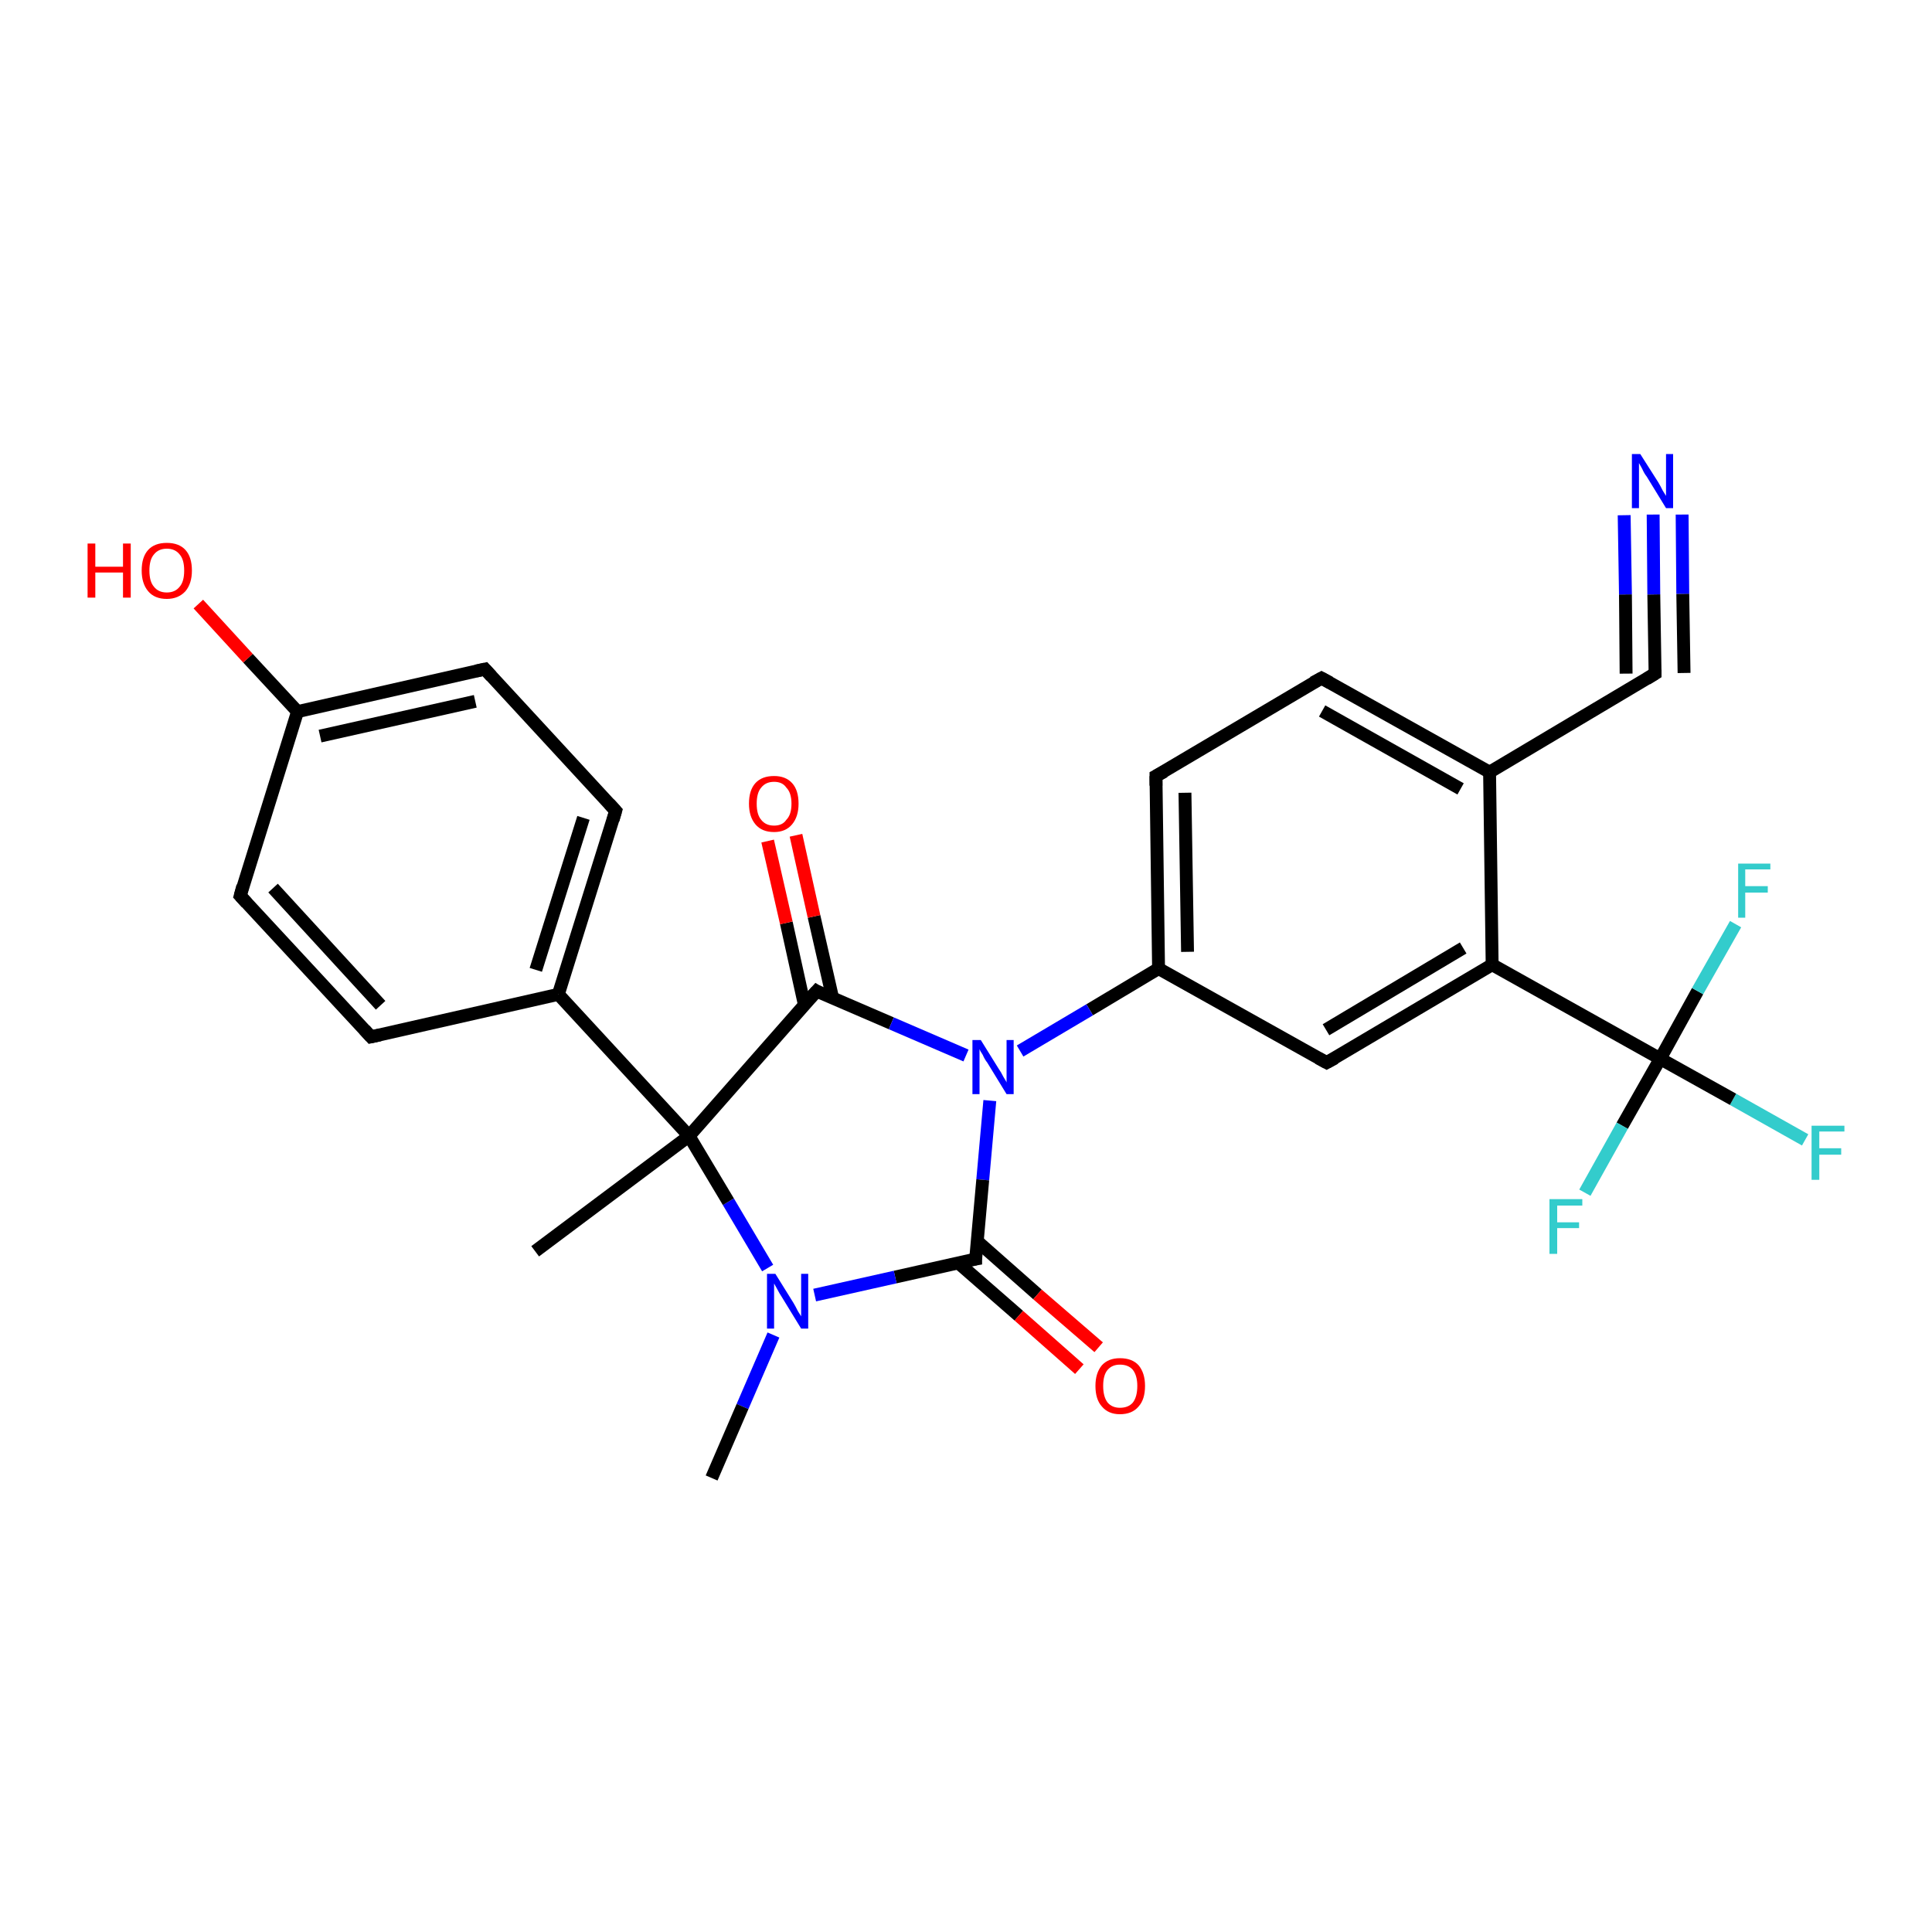 <?xml version='1.0' encoding='iso-8859-1'?>
<svg version='1.1' baseProfile='full'
              xmlns='http://www.w3.org/2000/svg'
                      xmlns:rdkit='http://www.rdkit.org/xml'
                      xmlns:xlink='http://www.w3.org/1999/xlink'
                  xml:space='preserve'
width='300px' height='300px' viewBox='0 0 300 300'>
<!-- END OF HEADER -->
<rect style='opacity:1.0;fill:#FFFFFF;stroke:none' width='300.0' height='300.0' x='0.0' y='0.0'> </rect>
<path class='bond-0 atom-0 atom-1' d='M 280.3,177.0 L 269.1,170.7' style='fill:none;fill-rule:evenodd;stroke:#33CCCC;stroke-width:2.0px;stroke-linecap:butt;stroke-linejoin:miter;stroke-opacity:1' />
<path class='bond-0 atom-0 atom-1' d='M 269.1,170.7 L 257.8,164.4' style='fill:none;fill-rule:evenodd;stroke:#000000;stroke-width:2.0px;stroke-linecap:butt;stroke-linejoin:miter;stroke-opacity:1' />
<path class='bond-1 atom-1 atom-2' d='M 257.8,164.4 L 251.9,174.8' style='fill:none;fill-rule:evenodd;stroke:#000000;stroke-width:2.0px;stroke-linecap:butt;stroke-linejoin:miter;stroke-opacity:1' />
<path class='bond-1 atom-1 atom-2' d='M 251.9,174.8 L 246.1,185.2' style='fill:none;fill-rule:evenodd;stroke:#33CCCC;stroke-width:2.0px;stroke-linecap:butt;stroke-linejoin:miter;stroke-opacity:1' />
<path class='bond-2 atom-1 atom-3' d='M 257.8,164.4 L 263.6,153.9' style='fill:none;fill-rule:evenodd;stroke:#000000;stroke-width:2.0px;stroke-linecap:butt;stroke-linejoin:miter;stroke-opacity:1' />
<path class='bond-2 atom-1 atom-3' d='M 263.6,153.9 L 269.5,143.5' style='fill:none;fill-rule:evenodd;stroke:#33CCCC;stroke-width:2.0px;stroke-linecap:butt;stroke-linejoin:miter;stroke-opacity:1' />
<path class='bond-3 atom-1 atom-4' d='M 257.8,164.4 L 231.7,149.8' style='fill:none;fill-rule:evenodd;stroke:#000000;stroke-width:2.0px;stroke-linecap:butt;stroke-linejoin:miter;stroke-opacity:1' />
<path class='bond-4 atom-4 atom-5' d='M 231.7,149.8 L 206.0,165.0' style='fill:none;fill-rule:evenodd;stroke:#000000;stroke-width:2.0px;stroke-linecap:butt;stroke-linejoin:miter;stroke-opacity:1' />
<path class='bond-4 atom-4 atom-5' d='M 227.2,147.2 L 205.9,159.9' style='fill:none;fill-rule:evenodd;stroke:#000000;stroke-width:2.0px;stroke-linecap:butt;stroke-linejoin:miter;stroke-opacity:1' />
<path class='bond-5 atom-5 atom-6' d='M 206.0,165.0 L 179.9,150.4' style='fill:none;fill-rule:evenodd;stroke:#000000;stroke-width:2.0px;stroke-linecap:butt;stroke-linejoin:miter;stroke-opacity:1' />
<path class='bond-6 atom-6 atom-7' d='M 179.9,150.4 L 169.2,156.8' style='fill:none;fill-rule:evenodd;stroke:#000000;stroke-width:2.0px;stroke-linecap:butt;stroke-linejoin:miter;stroke-opacity:1' />
<path class='bond-6 atom-6 atom-7' d='M 169.2,156.8 L 158.4,163.2' style='fill:none;fill-rule:evenodd;stroke:#0000FF;stroke-width:2.0px;stroke-linecap:butt;stroke-linejoin:miter;stroke-opacity:1' />
<path class='bond-7 atom-7 atom-8' d='M 153.7,170.9 L 152.6,183.2' style='fill:none;fill-rule:evenodd;stroke:#0000FF;stroke-width:2.0px;stroke-linecap:butt;stroke-linejoin:miter;stroke-opacity:1' />
<path class='bond-7 atom-7 atom-8' d='M 152.6,183.2 L 151.5,195.5' style='fill:none;fill-rule:evenodd;stroke:#000000;stroke-width:2.0px;stroke-linecap:butt;stroke-linejoin:miter;stroke-opacity:1' />
<path class='bond-8 atom-8 atom-9' d='M 148.8,196.1 L 158.2,204.3' style='fill:none;fill-rule:evenodd;stroke:#000000;stroke-width:2.0px;stroke-linecap:butt;stroke-linejoin:miter;stroke-opacity:1' />
<path class='bond-8 atom-8 atom-9' d='M 158.2,204.3 L 167.6,212.6' style='fill:none;fill-rule:evenodd;stroke:#FF0000;stroke-width:2.0px;stroke-linecap:butt;stroke-linejoin:miter;stroke-opacity:1' />
<path class='bond-8 atom-8 atom-9' d='M 151.7,192.7 L 161.1,201.0' style='fill:none;fill-rule:evenodd;stroke:#000000;stroke-width:2.0px;stroke-linecap:butt;stroke-linejoin:miter;stroke-opacity:1' />
<path class='bond-8 atom-8 atom-9' d='M 161.1,201.0 L 170.6,209.2' style='fill:none;fill-rule:evenodd;stroke:#FF0000;stroke-width:2.0px;stroke-linecap:butt;stroke-linejoin:miter;stroke-opacity:1' />
<path class='bond-9 atom-8 atom-10' d='M 151.5,195.5 L 139.0,198.3' style='fill:none;fill-rule:evenodd;stroke:#000000;stroke-width:2.0px;stroke-linecap:butt;stroke-linejoin:miter;stroke-opacity:1' />
<path class='bond-9 atom-8 atom-10' d='M 139.0,198.3 L 126.5,201.1' style='fill:none;fill-rule:evenodd;stroke:#0000FF;stroke-width:2.0px;stroke-linecap:butt;stroke-linejoin:miter;stroke-opacity:1' />
<path class='bond-10 atom-10 atom-11' d='M 120.1,207.3 L 115.3,218.4' style='fill:none;fill-rule:evenodd;stroke:#0000FF;stroke-width:2.0px;stroke-linecap:butt;stroke-linejoin:miter;stroke-opacity:1' />
<path class='bond-10 atom-10 atom-11' d='M 115.3,218.4 L 110.5,229.5' style='fill:none;fill-rule:evenodd;stroke:#000000;stroke-width:2.0px;stroke-linecap:butt;stroke-linejoin:miter;stroke-opacity:1' />
<path class='bond-11 atom-10 atom-12' d='M 119.2,196.9 L 113.1,186.6' style='fill:none;fill-rule:evenodd;stroke:#0000FF;stroke-width:2.0px;stroke-linecap:butt;stroke-linejoin:miter;stroke-opacity:1' />
<path class='bond-11 atom-10 atom-12' d='M 113.1,186.6 L 107.0,176.4' style='fill:none;fill-rule:evenodd;stroke:#000000;stroke-width:2.0px;stroke-linecap:butt;stroke-linejoin:miter;stroke-opacity:1' />
<path class='bond-12 atom-12 atom-13' d='M 107.0,176.4 L 86.7,154.4' style='fill:none;fill-rule:evenodd;stroke:#000000;stroke-width:2.0px;stroke-linecap:butt;stroke-linejoin:miter;stroke-opacity:1' />
<path class='bond-13 atom-13 atom-14' d='M 86.7,154.4 L 95.6,125.9' style='fill:none;fill-rule:evenodd;stroke:#000000;stroke-width:2.0px;stroke-linecap:butt;stroke-linejoin:miter;stroke-opacity:1' />
<path class='bond-13 atom-13 atom-14' d='M 83.2,150.6 L 90.6,127.0' style='fill:none;fill-rule:evenodd;stroke:#000000;stroke-width:2.0px;stroke-linecap:butt;stroke-linejoin:miter;stroke-opacity:1' />
<path class='bond-14 atom-14 atom-15' d='M 95.6,125.9 L 75.3,103.9' style='fill:none;fill-rule:evenodd;stroke:#000000;stroke-width:2.0px;stroke-linecap:butt;stroke-linejoin:miter;stroke-opacity:1' />
<path class='bond-15 atom-15 atom-16' d='M 75.3,103.9 L 46.2,110.5' style='fill:none;fill-rule:evenodd;stroke:#000000;stroke-width:2.0px;stroke-linecap:butt;stroke-linejoin:miter;stroke-opacity:1' />
<path class='bond-15 atom-15 atom-16' d='M 73.8,108.9 L 49.7,114.3' style='fill:none;fill-rule:evenodd;stroke:#000000;stroke-width:2.0px;stroke-linecap:butt;stroke-linejoin:miter;stroke-opacity:1' />
<path class='bond-16 atom-16 atom-17' d='M 46.2,110.5 L 38.5,102.2' style='fill:none;fill-rule:evenodd;stroke:#000000;stroke-width:2.0px;stroke-linecap:butt;stroke-linejoin:miter;stroke-opacity:1' />
<path class='bond-16 atom-16 atom-17' d='M 38.5,102.2 L 30.8,93.8' style='fill:none;fill-rule:evenodd;stroke:#FF0000;stroke-width:2.0px;stroke-linecap:butt;stroke-linejoin:miter;stroke-opacity:1' />
<path class='bond-17 atom-16 atom-18' d='M 46.2,110.5 L 37.3,139.1' style='fill:none;fill-rule:evenodd;stroke:#000000;stroke-width:2.0px;stroke-linecap:butt;stroke-linejoin:miter;stroke-opacity:1' />
<path class='bond-18 atom-18 atom-19' d='M 37.3,139.1 L 57.6,161.0' style='fill:none;fill-rule:evenodd;stroke:#000000;stroke-width:2.0px;stroke-linecap:butt;stroke-linejoin:miter;stroke-opacity:1' />
<path class='bond-18 atom-18 atom-19' d='M 42.4,137.9 L 59.1,156.1' style='fill:none;fill-rule:evenodd;stroke:#000000;stroke-width:2.0px;stroke-linecap:butt;stroke-linejoin:miter;stroke-opacity:1' />
<path class='bond-19 atom-12 atom-20' d='M 107.0,176.4 L 126.8,153.9' style='fill:none;fill-rule:evenodd;stroke:#000000;stroke-width:2.0px;stroke-linecap:butt;stroke-linejoin:miter;stroke-opacity:1' />
<path class='bond-20 atom-20 atom-21' d='M 129.3,155.0 L 126.4,142.3' style='fill:none;fill-rule:evenodd;stroke:#000000;stroke-width:2.0px;stroke-linecap:butt;stroke-linejoin:miter;stroke-opacity:1' />
<path class='bond-20 atom-20 atom-21' d='M 126.4,142.3 L 123.6,129.7' style='fill:none;fill-rule:evenodd;stroke:#FF0000;stroke-width:2.0px;stroke-linecap:butt;stroke-linejoin:miter;stroke-opacity:1' />
<path class='bond-20 atom-20 atom-21' d='M 124.9,156.0 L 122.1,143.3' style='fill:none;fill-rule:evenodd;stroke:#000000;stroke-width:2.0px;stroke-linecap:butt;stroke-linejoin:miter;stroke-opacity:1' />
<path class='bond-20 atom-20 atom-21' d='M 122.1,143.3 L 119.2,130.6' style='fill:none;fill-rule:evenodd;stroke:#FF0000;stroke-width:2.0px;stroke-linecap:butt;stroke-linejoin:miter;stroke-opacity:1' />
<path class='bond-21 atom-12 atom-22' d='M 107.0,176.4 L 83.1,194.3' style='fill:none;fill-rule:evenodd;stroke:#000000;stroke-width:2.0px;stroke-linecap:butt;stroke-linejoin:miter;stroke-opacity:1' />
<path class='bond-22 atom-6 atom-23' d='M 179.9,150.4 L 179.5,120.5' style='fill:none;fill-rule:evenodd;stroke:#000000;stroke-width:2.0px;stroke-linecap:butt;stroke-linejoin:miter;stroke-opacity:1' />
<path class='bond-22 atom-6 atom-23' d='M 184.4,147.8 L 184.0,123.1' style='fill:none;fill-rule:evenodd;stroke:#000000;stroke-width:2.0px;stroke-linecap:butt;stroke-linejoin:miter;stroke-opacity:1' />
<path class='bond-23 atom-23 atom-24' d='M 179.5,120.5 L 205.2,105.3' style='fill:none;fill-rule:evenodd;stroke:#000000;stroke-width:2.0px;stroke-linecap:butt;stroke-linejoin:miter;stroke-opacity:1' />
<path class='bond-24 atom-24 atom-25' d='M 205.2,105.3 L 231.3,119.9' style='fill:none;fill-rule:evenodd;stroke:#000000;stroke-width:2.0px;stroke-linecap:butt;stroke-linejoin:miter;stroke-opacity:1' />
<path class='bond-24 atom-24 atom-25' d='M 205.3,110.4 L 226.8,122.5' style='fill:none;fill-rule:evenodd;stroke:#000000;stroke-width:2.0px;stroke-linecap:butt;stroke-linejoin:miter;stroke-opacity:1' />
<path class='bond-25 atom-25 atom-26' d='M 231.3,119.9 L 257.0,104.6' style='fill:none;fill-rule:evenodd;stroke:#000000;stroke-width:2.0px;stroke-linecap:butt;stroke-linejoin:miter;stroke-opacity:1' />
<path class='bond-26 atom-26 atom-27' d='M 257.0,104.6 L 256.8,92.3' style='fill:none;fill-rule:evenodd;stroke:#000000;stroke-width:2.0px;stroke-linecap:butt;stroke-linejoin:miter;stroke-opacity:1' />
<path class='bond-26 atom-26 atom-27' d='M 256.8,92.3 L 256.7,79.9' style='fill:none;fill-rule:evenodd;stroke:#0000FF;stroke-width:2.0px;stroke-linecap:butt;stroke-linejoin:miter;stroke-opacity:1' />
<path class='bond-26 atom-26 atom-27' d='M 252.5,104.6 L 252.4,92.3' style='fill:none;fill-rule:evenodd;stroke:#000000;stroke-width:2.0px;stroke-linecap:butt;stroke-linejoin:miter;stroke-opacity:1' />
<path class='bond-26 atom-26 atom-27' d='M 252.4,92.3 L 252.2,80.0' style='fill:none;fill-rule:evenodd;stroke:#0000FF;stroke-width:2.0px;stroke-linecap:butt;stroke-linejoin:miter;stroke-opacity:1' />
<path class='bond-26 atom-26 atom-27' d='M 261.5,104.5 L 261.3,92.2' style='fill:none;fill-rule:evenodd;stroke:#000000;stroke-width:2.0px;stroke-linecap:butt;stroke-linejoin:miter;stroke-opacity:1' />
<path class='bond-26 atom-26 atom-27' d='M 261.3,92.2 L 261.2,79.9' style='fill:none;fill-rule:evenodd;stroke:#0000FF;stroke-width:2.0px;stroke-linecap:butt;stroke-linejoin:miter;stroke-opacity:1' />
<path class='bond-27 atom-19 atom-13' d='M 57.6,161.0 L 86.7,154.4' style='fill:none;fill-rule:evenodd;stroke:#000000;stroke-width:2.0px;stroke-linecap:butt;stroke-linejoin:miter;stroke-opacity:1' />
<path class='bond-28 atom-20 atom-7' d='M 126.8,153.9 L 138.4,158.9' style='fill:none;fill-rule:evenodd;stroke:#000000;stroke-width:2.0px;stroke-linecap:butt;stroke-linejoin:miter;stroke-opacity:1' />
<path class='bond-28 atom-20 atom-7' d='M 138.4,158.9 L 150.0,163.9' style='fill:none;fill-rule:evenodd;stroke:#0000FF;stroke-width:2.0px;stroke-linecap:butt;stroke-linejoin:miter;stroke-opacity:1' />
<path class='bond-29 atom-25 atom-4' d='M 231.3,119.9 L 231.7,149.8' style='fill:none;fill-rule:evenodd;stroke:#000000;stroke-width:2.0px;stroke-linecap:butt;stroke-linejoin:miter;stroke-opacity:1' />
<path d='M 207.3,164.3 L 206.0,165.0 L 204.7,164.3' style='fill:none;stroke:#000000;stroke-width:2.0px;stroke-linecap:butt;stroke-linejoin:miter;stroke-opacity:1;' />
<path d='M 151.5,194.9 L 151.5,195.5 L 150.9,195.6' style='fill:none;stroke:#000000;stroke-width:2.0px;stroke-linecap:butt;stroke-linejoin:miter;stroke-opacity:1;' />
<path d='M 95.2,127.3 L 95.6,125.9 L 94.6,124.8' style='fill:none;stroke:#000000;stroke-width:2.0px;stroke-linecap:butt;stroke-linejoin:miter;stroke-opacity:1;' />
<path d='M 76.3,105.0 L 75.3,103.9 L 73.9,104.2' style='fill:none;stroke:#000000;stroke-width:2.0px;stroke-linecap:butt;stroke-linejoin:miter;stroke-opacity:1;' />
<path d='M 37.7,137.6 L 37.3,139.1 L 38.3,140.2' style='fill:none;stroke:#000000;stroke-width:2.0px;stroke-linecap:butt;stroke-linejoin:miter;stroke-opacity:1;' />
<path d='M 56.6,159.9 L 57.6,161.0 L 59.0,160.7' style='fill:none;stroke:#000000;stroke-width:2.0px;stroke-linecap:butt;stroke-linejoin:miter;stroke-opacity:1;' />
<path d='M 125.8,155.0 L 126.8,153.9 L 127.3,154.2' style='fill:none;stroke:#000000;stroke-width:2.0px;stroke-linecap:butt;stroke-linejoin:miter;stroke-opacity:1;' />
<path d='M 179.5,122.0 L 179.5,120.5 L 180.8,119.8' style='fill:none;stroke:#000000;stroke-width:2.0px;stroke-linecap:butt;stroke-linejoin:miter;stroke-opacity:1;' />
<path d='M 203.9,106.0 L 205.2,105.3 L 206.5,106.0' style='fill:none;stroke:#000000;stroke-width:2.0px;stroke-linecap:butt;stroke-linejoin:miter;stroke-opacity:1;' />
<path d='M 255.7,105.4 L 257.0,104.6 L 257.0,104.0' style='fill:none;stroke:#000000;stroke-width:2.0px;stroke-linecap:butt;stroke-linejoin:miter;stroke-opacity:1;' />
<path class='atom-0' d='M 281.3 174.8
L 286.4 174.8
L 286.4 175.7
L 282.5 175.7
L 282.5 178.3
L 285.9 178.3
L 285.9 179.3
L 282.5 179.3
L 282.5 183.2
L 281.3 183.2
L 281.3 174.8
' fill='#33CCCC'/>
<path class='atom-2' d='M 240.6 186.2
L 245.7 186.2
L 245.7 187.2
L 241.8 187.2
L 241.8 189.8
L 245.2 189.8
L 245.2 190.7
L 241.8 190.7
L 241.8 194.7
L 240.6 194.7
L 240.6 186.2
' fill='#33CCCC'/>
<path class='atom-3' d='M 269.9 134.1
L 274.9 134.1
L 274.9 135.0
L 271.0 135.0
L 271.0 137.6
L 274.5 137.6
L 274.5 138.6
L 271.0 138.6
L 271.0 142.5
L 269.9 142.5
L 269.9 134.1
' fill='#33CCCC'/>
<path class='atom-7' d='M 152.3 161.5
L 155.1 166.0
Q 155.4 166.4, 155.8 167.2
Q 156.3 168.0, 156.3 168.1
L 156.3 161.5
L 157.4 161.5
L 157.4 169.9
L 156.3 169.9
L 153.3 165.0
Q 152.9 164.5, 152.6 163.8
Q 152.2 163.2, 152.1 162.9
L 152.1 169.9
L 151.0 169.9
L 151.0 161.5
L 152.3 161.5
' fill='#0000FF'/>
<path class='atom-9' d='M 170.1 215.2
Q 170.1 213.2, 171.1 212.0
Q 172.1 210.9, 173.9 210.9
Q 175.8 210.9, 176.8 212.0
Q 177.8 213.2, 177.8 215.2
Q 177.8 217.3, 176.8 218.4
Q 175.8 219.6, 173.9 219.6
Q 172.1 219.6, 171.1 218.4
Q 170.1 217.3, 170.1 215.2
M 173.9 218.6
Q 175.2 218.6, 175.9 217.8
Q 176.6 216.9, 176.6 215.2
Q 176.6 213.6, 175.9 212.7
Q 175.2 211.9, 173.9 211.9
Q 172.7 211.9, 172.0 212.7
Q 171.3 213.5, 171.3 215.2
Q 171.3 216.9, 172.0 217.8
Q 172.7 218.6, 173.9 218.6
' fill='#FF0000'/>
<path class='atom-10' d='M 120.4 197.8
L 123.2 202.3
Q 123.5 202.8, 123.9 203.6
Q 124.4 204.4, 124.4 204.4
L 124.4 197.8
L 125.5 197.8
L 125.5 206.3
L 124.4 206.3
L 121.4 201.4
Q 121.0 200.8, 120.7 200.2
Q 120.3 199.5, 120.2 199.3
L 120.2 206.3
L 119.1 206.3
L 119.1 197.8
L 120.4 197.8
' fill='#0000FF'/>
<path class='atom-17' d='M 13.6 84.4
L 14.8 84.4
L 14.8 88.0
L 19.1 88.0
L 19.1 84.4
L 20.3 84.4
L 20.3 92.8
L 19.1 92.8
L 19.1 88.9
L 14.8 88.9
L 14.8 92.8
L 13.6 92.8
L 13.6 84.4
' fill='#FF0000'/>
<path class='atom-17' d='M 22.0 88.6
Q 22.0 86.5, 23.0 85.4
Q 24.0 84.3, 25.9 84.3
Q 27.8 84.3, 28.8 85.4
Q 29.8 86.5, 29.8 88.6
Q 29.8 90.6, 28.8 91.8
Q 27.7 93.0, 25.9 93.0
Q 24.0 93.0, 23.0 91.8
Q 22.0 90.6, 22.0 88.6
M 25.9 92.0
Q 27.2 92.0, 27.9 91.1
Q 28.6 90.3, 28.6 88.6
Q 28.6 86.9, 27.9 86.1
Q 27.2 85.2, 25.9 85.2
Q 24.6 85.2, 23.9 86.1
Q 23.2 86.9, 23.2 88.6
Q 23.2 90.3, 23.9 91.1
Q 24.6 92.0, 25.9 92.0
' fill='#FF0000'/>
<path class='atom-21' d='M 116.3 124.8
Q 116.3 122.7, 117.3 121.6
Q 118.3 120.5, 120.2 120.5
Q 122.0 120.5, 123.0 121.6
Q 124.0 122.7, 124.0 124.8
Q 124.0 126.8, 123.0 128.0
Q 122.0 129.2, 120.2 129.2
Q 118.3 129.2, 117.3 128.0
Q 116.3 126.8, 116.3 124.8
M 120.2 128.2
Q 121.5 128.2, 122.1 127.3
Q 122.9 126.5, 122.9 124.8
Q 122.9 123.1, 122.1 122.3
Q 121.5 121.4, 120.2 121.4
Q 118.9 121.4, 118.2 122.3
Q 117.5 123.1, 117.5 124.8
Q 117.5 126.5, 118.2 127.3
Q 118.9 128.2, 120.2 128.2
' fill='#FF0000'/>
<path class='atom-27' d='M 254.7 70.5
L 257.5 74.9
Q 257.8 75.4, 258.2 76.2
Q 258.7 77.0, 258.7 77.0
L 258.7 70.5
L 259.8 70.5
L 259.8 78.9
L 258.7 78.9
L 255.7 74.0
Q 255.3 73.5, 255.0 72.8
Q 254.6 72.1, 254.5 71.9
L 254.5 78.9
L 253.4 78.9
L 253.4 70.5
L 254.7 70.5
' fill='#0000FF'/>
</svg>
